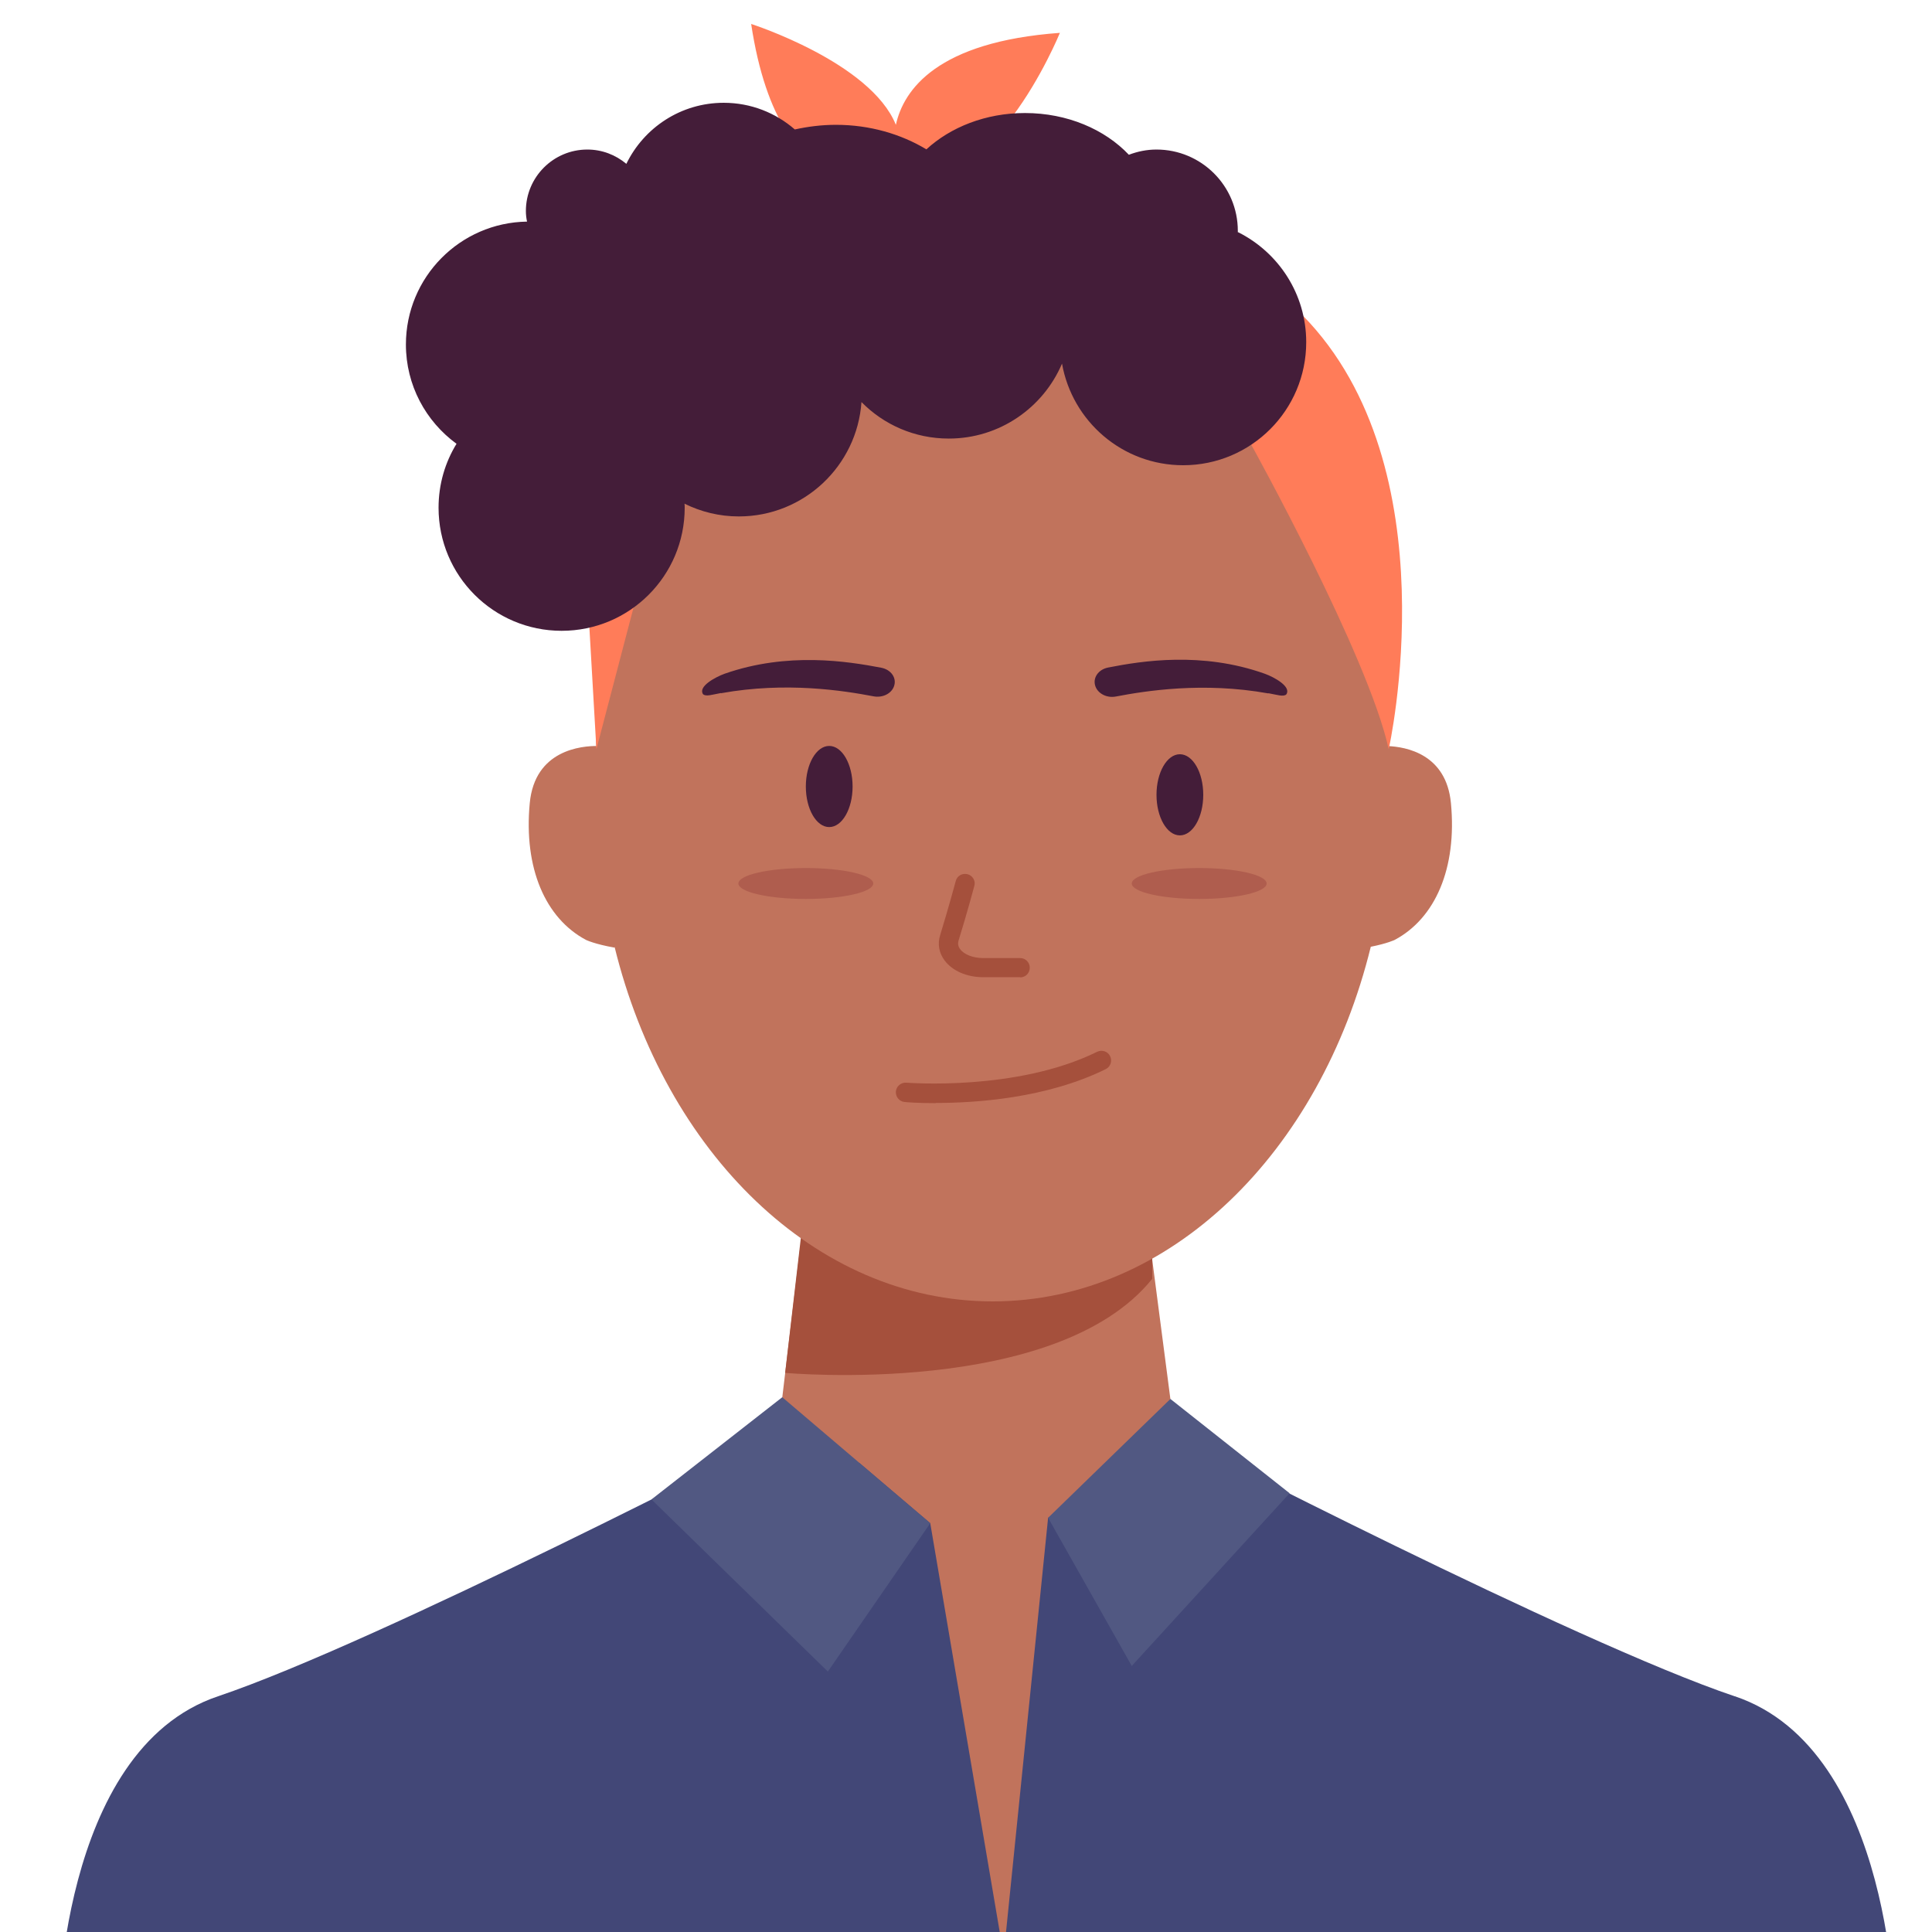 <svg width="260" height="260" viewBox="0 0 260 260" fill="none" xmlns="http://www.w3.org/2000/svg">
<path d="M233.454 228.282C211.926 221.028 158.132 193.182 158.132 193.182H104.65C104.65 193.182 50.882 221.028 29.328 228.282C7.8 235.536 7.8 272.3 7.8 272.3H255.008C255.008 272.3 255.008 235.536 233.48 228.282H233.454Z" fill="#424777"/>
<path fill-rule="evenodd" clip-rule="evenodd" d="M104.183 197.235L107.693 167.751H154.831L158.471 195.675L153.477 195.818L141.049 204.257L135.069 263.121L125.189 204.985L115.686 196.904L104.183 197.235Z" fill="#C1735C"/>
<path d="M105.663 184.754C105.663 184.754 142.193 188.108 155.063 172.092V153.684L108.757 158.13L105.663 184.754V184.754Z" fill="#A5503C"/>
<path d="M105.273 188.033L87.671 201.787L111.409 224.953L125.189 204.985L105.273 188.033Z" fill="#515882"/>
<path d="M141.05 204.256L157.508 188.266L173.55 200.954L152.308 224.198L141.05 204.256Z" fill="#515882"/>
<path d="M120.562 16.797C117.156 8.373 101.088 3.225 101.088 3.225C105.066 29.563 120.198 23.895 120.198 23.895C120.51 23.271 120.718 22.647 120.9 22.049C132.756 28.653 142.636 4.421 142.636 4.421C126.126 5.617 121.602 12.065 120.562 16.797V16.797Z" fill="#FF7C59"/>
<path fill-rule="evenodd" clip-rule="evenodd" d="M133.588 175.136C157.467 175.136 177.68 155.071 184.474 127.411C186.708 126.97 187.694 126.488 187.694 126.488C193.154 123.576 196.092 116.842 195.26 108.08C194.636 101.504 189.296 100.493 186.67 100.398C184.086 65.828 161.307 38.792 133.588 38.792C105.872 38.792 83.094 65.824 80.507 100.391C78.233 100.358 71.971 100.925 71.292 108.08C70.46 116.842 73.398 123.576 78.858 126.488C78.858 126.488 80.028 127.06 82.706 127.528L82.699 127.396C89.489 155.064 109.705 175.136 133.588 175.136Z" fill="#C1735C"/>
<path d="M133.588 34.787C76.388 33.981 80.262 100.827 80.262 100.827L133.588 104.727L186.914 100.827C186.914 100.827 190.788 33.981 133.588 34.787V34.787Z" fill="#C1735C"/>
<path d="M97.031 93.29C105.819 91.704 113.593 92.952 117.545 93.706C118.741 93.94 119.937 93.368 120.301 92.38C120.717 91.262 119.937 90.118 118.585 89.858C114.087 89 106.001 87.7 97.525 90.664C96.225 91.132 93.911 92.406 94.613 93.42C95.003 93.784 95.861 93.472 97.031 93.264V93.29Z" fill="#441D39"/>
<path d="M170.691 93.317C161.903 91.731 154.129 92.978 150.177 93.733C148.981 93.966 147.785 93.368 147.421 92.38C147.005 91.263 147.785 90.093 149.137 89.832C153.635 88.948 161.721 87.648 170.197 90.665C171.497 91.132 173.811 92.406 173.109 93.447C172.719 93.811 171.861 93.499 170.691 93.29V93.317Z" fill="#441D39"/>
<path d="M158.783 112.422C160.52 112.422 161.929 109.977 161.929 106.962C161.929 103.946 160.52 101.502 158.783 101.502C157.045 101.502 155.637 103.946 155.637 106.962C155.637 109.977 157.045 112.422 158.783 112.422Z" fill="#441D39"/>
<path d="M111.592 111.304C113.329 111.304 114.738 108.86 114.738 105.844C114.738 102.829 113.329 100.384 111.592 100.384C109.854 100.384 108.446 102.829 108.446 105.844C108.446 108.86 109.854 111.304 111.592 111.304Z" fill="#441D39"/>
<path d="M137.28 131.507H132.314C130.104 131.507 128.154 130.649 127.114 129.245C126.36 128.231 126.152 127.035 126.516 125.865C127.66 122.121 128.622 118.585 128.622 118.559C128.804 117.857 129.506 117.467 130.208 117.649C130.91 117.831 131.326 118.559 131.118 119.235C131.118 119.235 130.156 122.849 128.986 126.619C128.882 126.983 128.934 127.347 129.194 127.711C129.74 128.465 130.962 128.933 132.314 128.933H137.28C138.008 128.933 138.58 129.505 138.58 130.233C138.58 130.961 138.008 131.533 137.28 131.533V131.507Z" fill="#A5503C"/>
<path d="M125.945 148.458C123.527 148.458 121.941 148.328 121.759 148.302C121.031 148.25 120.511 147.6 120.563 146.898C120.615 146.196 121.239 145.65 121.967 145.702C122.123 145.702 136.787 146.898 147.655 141.542C148.305 141.23 149.085 141.49 149.397 142.14C149.709 142.79 149.449 143.57 148.799 143.882C140.843 147.808 131.301 148.432 125.919 148.432L125.945 148.458Z" fill="#A5503C"/>
<path d="M161.382 120.977C166.394 120.977 170.456 120.046 170.456 118.897C170.456 117.748 166.394 116.817 161.382 116.817C156.371 116.817 152.308 117.748 152.308 118.897C152.308 120.046 156.371 120.977 161.382 120.977Z" fill="#AF5D4E"/>
<path d="M108.445 120.977C113.457 120.977 117.519 120.046 117.519 118.897C117.519 117.748 113.457 116.817 108.445 116.817C103.434 116.817 99.371 117.748 99.371 118.897C99.371 120.046 103.434 120.977 108.445 120.977Z" fill="#AF5D4E"/>
<path d="M168.375 59.826C168.375 59.826 184.131 88.244 186.887 100.828C186.887 100.828 195.415 62.946 175.317 42.458L168.375 59.8V59.826Z" fill="#FF7C59"/>
<path d="M80.261 100.83L85.929 79.198H79.013L80.261 100.83Z" fill="#FF7C59"/>
<path d="M166.581 31.253C166.581 31.253 166.581 31.123 166.581 31.071C166.581 25.013 161.667 20.125 155.635 20.125C154.309 20.125 153.087 20.385 151.917 20.827C148.693 17.421 143.649 15.211 137.929 15.211C132.651 15.211 127.919 17.109 124.669 20.099C121.263 18.045 117.051 16.797 112.501 16.797C110.577 16.797 108.731 17.031 106.963 17.421C104.389 15.185 101.061 13.833 97.395 13.833C91.623 13.833 86.657 17.187 84.291 22.049C82.861 20.853 81.041 20.125 79.039 20.125C74.463 20.125 70.771 23.843 70.771 28.393C70.771 28.887 70.823 29.355 70.927 29.823C61.905 29.953 54.625 37.311 54.625 46.359C54.625 51.845 57.303 56.707 61.437 59.723C59.903 62.219 59.019 65.157 59.019 68.329C59.019 77.481 66.429 84.891 75.581 84.891C84.733 84.891 92.143 77.481 92.143 68.329C92.143 68.147 92.143 67.965 92.117 67.783C94.327 68.875 96.797 69.499 99.423 69.499C108.185 69.499 115.335 62.687 115.933 54.107C118.923 57.149 123.083 59.021 127.685 59.021C134.523 59.021 140.399 54.861 142.921 48.933C144.299 56.707 151.059 62.609 159.223 62.609C168.375 62.609 175.785 55.199 175.785 46.047C175.785 39.573 172.067 33.983 166.633 31.253H166.581Z" fill="#441D39"/>
</svg>
